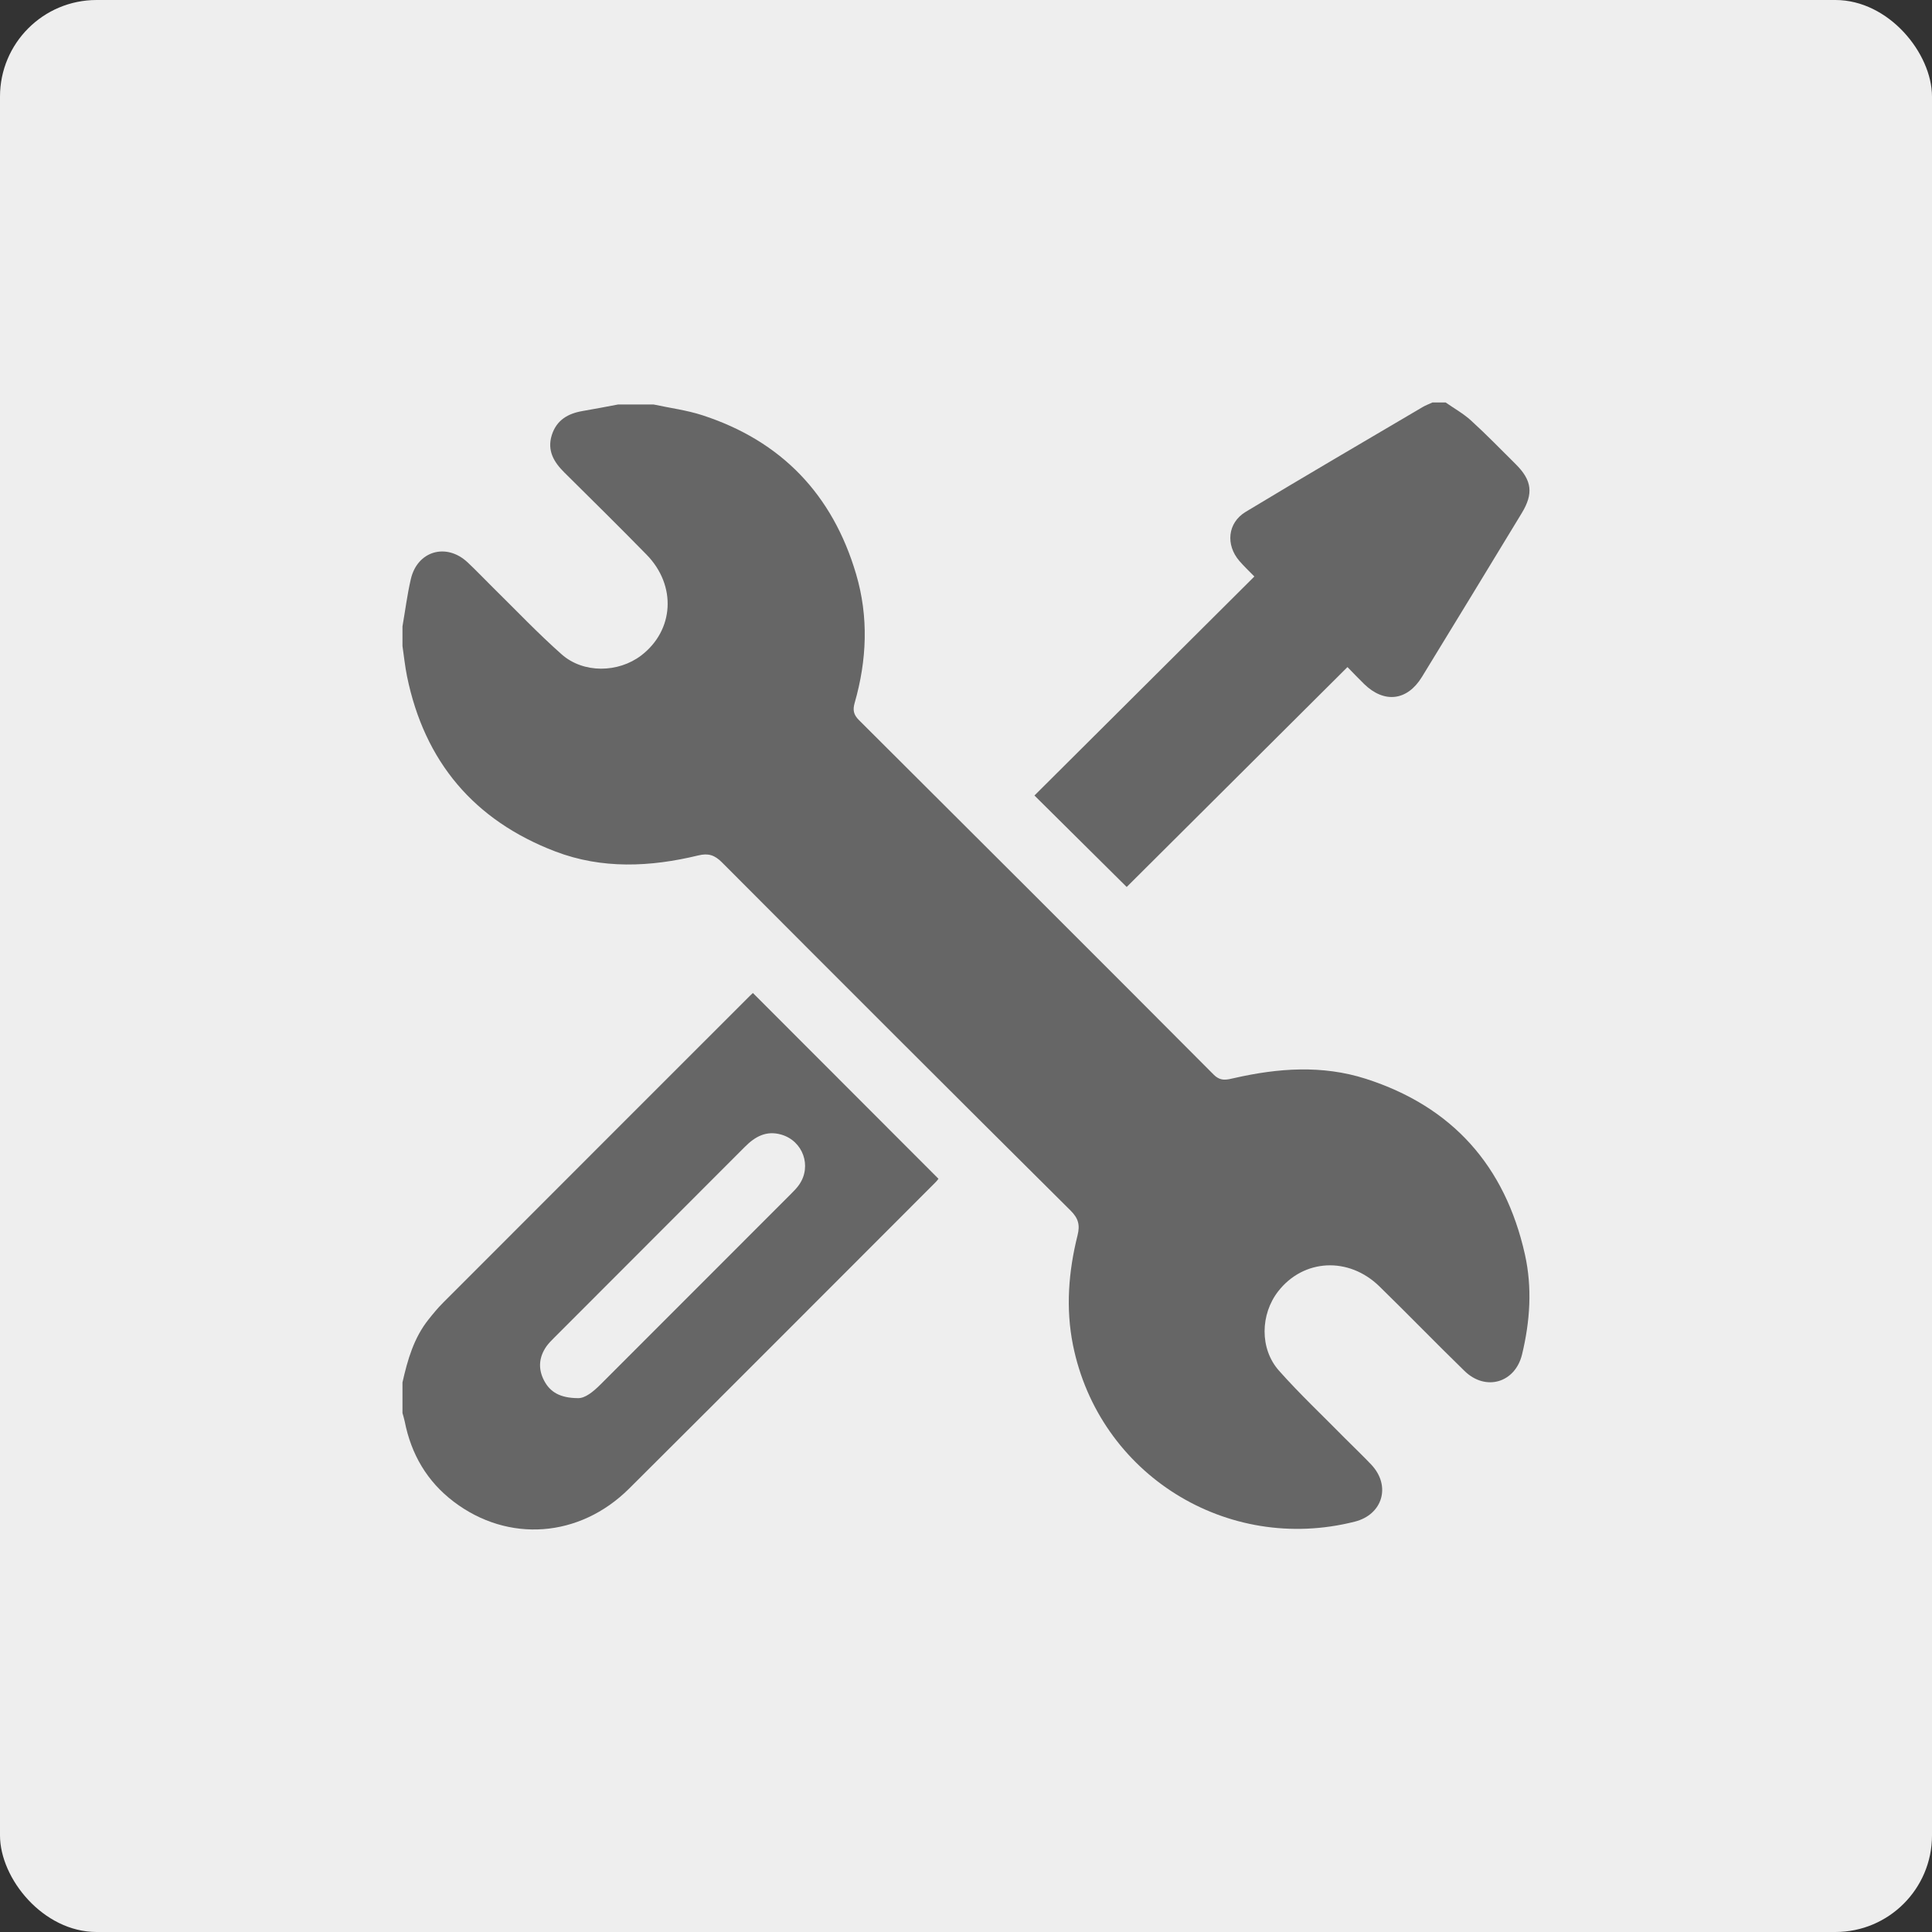 <?xml version="1.0" encoding="UTF-8"?>
<svg width="40px" height="40px" viewBox="0 0 40 40" version="1.1" xmlns="http://www.w3.org/2000/svg" xmlns:xlink="http://www.w3.org/1999/xlink">
    <rect x="0" y="0" width="40" height="40" fill="#333333" stroke="none"/>
    <!-- Generator: Sketch 52.5 (67469) - http://www.bohemiancoding.com/sketch -->
    <title>tools-pay</title>
    <desc>Created with Sketch.</desc>
    <g id="Page-1" stroke="none" stroke-width="1" fill="none" fill-rule="evenodd">
        <g id="02---02---Карточка_варианты_desktop" transform="translate(-889, -313)">
            <g id="1" transform="translate(132, 49)">
                <g id="цена-и-информация" transform="translate(600, 104)">
                    <g id="tools" transform="translate(157, 160)">
                        <g>
                            <rect id="Rectangle" fill="#EEEEEE" x="0" y="0" width="40" height="40" rx="2"></rect>
                            <g transform="translate(5, 5)">
                                <rect id="Rectangle-4" x="0" y="0" width="30" height="30"></rect>
                                <path d="M8.529,3.374 C8.868,3.447 9.217,3.491 9.545,3.598 C11.182,4.131 12.239,5.242 12.724,6.884 C12.986,7.77 12.949,8.666 12.695,9.552 C12.653,9.698 12.67,9.796 12.785,9.91 C15.236,12.352 17.685,14.796 20.127,17.248 C20.274,17.396 20.404,17.354 20.555,17.32 C21.464,17.113 22.378,17.047 23.277,17.335 C25.07,17.91 26.16,19.139 26.571,20.968 C26.726,21.661 26.678,22.354 26.513,23.04 C26.371,23.63 25.759,23.811 25.321,23.384 C24.728,22.807 24.153,22.213 23.561,21.635 C22.924,21.012 21.988,21.061 21.463,21.736 C21.094,22.21 21.077,22.924 21.479,23.377 C21.911,23.864 22.388,24.312 22.845,24.777 C23.027,24.961 23.215,25.137 23.392,25.325 C23.803,25.762 23.628,26.358 23.049,26.504 C20.401,27.176 17.755,25.523 17.215,22.849 C17.062,22.087 17.122,21.324 17.31,20.574 C17.363,20.36 17.326,20.223 17.164,20.062 C14.752,17.666 12.348,15.263 9.948,12.855 C9.795,12.702 9.665,12.66 9.456,12.711 C8.464,12.951 7.463,12.998 6.496,12.628 C4.816,11.986 3.788,10.769 3.427,9.003 C3.385,8.797 3.364,8.586 3.333,8.377 L3.333,7.968 C3.39,7.641 3.431,7.311 3.506,6.989 C3.641,6.406 4.24,6.232 4.679,6.641 C4.862,6.812 5.033,6.994 5.212,7.17 C5.682,7.632 6.136,8.112 6.629,8.548 C7.079,8.946 7.801,8.932 8.275,8.571 C8.957,8.05 9.012,7.123 8.387,6.484 C7.825,5.91 7.253,5.346 6.682,4.78 C6.465,4.565 6.325,4.327 6.424,4.009 C6.523,3.696 6.76,3.56 7.066,3.509 C7.311,3.468 7.555,3.419 7.799,3.374 L8.529,3.374 Z" id="Fill-1" fill="#666666"></path>
                                <path d="M6.964,23.947 C7.111,23.953 7.279,23.818 7.438,23.659 C8.752,22.343 10.067,21.029 11.381,19.714 C11.44,19.655 11.499,19.595 11.546,19.527 C11.813,19.142 11.624,18.619 11.173,18.49 C10.864,18.402 10.633,18.532 10.423,18.743 C9.105,20.064 7.784,21.384 6.465,22.705 C6.411,22.758 6.358,22.813 6.314,22.874 C6.157,23.098 6.138,23.339 6.263,23.58 C6.388,23.821 6.594,23.944 6.964,23.947 Z M3.333,23.621 C3.438,23.155 3.568,22.698 3.874,22.316 C3.968,22.198 4.064,22.081 4.171,21.974 C6.287,19.855 8.405,17.738 10.522,15.621 C10.549,15.594 10.577,15.569 10.588,15.559 C11.867,16.84 13.142,18.115 14.43,19.405 C14.427,19.409 14.398,19.45 14.362,19.485 C12.251,21.597 10.142,23.713 8.025,25.82 C7,26.84 5.522,26.947 4.395,26.092 C3.842,25.673 3.513,25.109 3.379,24.429 C3.367,24.371 3.349,24.314 3.333,24.256 L3.333,23.621 Z" id="Fill-4" fill="#666666"></path>
                                <path d="M24.931,3.333 C25.108,3.457 25.301,3.564 25.459,3.709 C25.777,3.999 26.078,4.309 26.384,4.613 C26.717,4.945 26.752,5.218 26.507,5.622 C25.82,6.754 25.131,7.886 24.439,9.016 C24.135,9.511 23.661,9.567 23.244,9.163 C23.136,9.059 23.033,8.949 22.898,8.811 C21.362,10.342 19.843,11.854 18.327,13.364 C17.658,12.701 17.026,12.074 16.417,11.47 C17.919,9.975 19.438,8.462 20.97,6.936 C20.854,6.817 20.751,6.72 20.66,6.614 C20.373,6.281 20.414,5.824 20.791,5.597 C22.005,4.864 23.23,4.149 24.452,3.429 C24.516,3.391 24.588,3.365 24.656,3.333 L24.931,3.333 Z" id="Fill-7" fill="#666666"></path>
                            </g>
                        </g>
                    </g>
                </g>
            </g>
        </g>
    </g>
</svg>